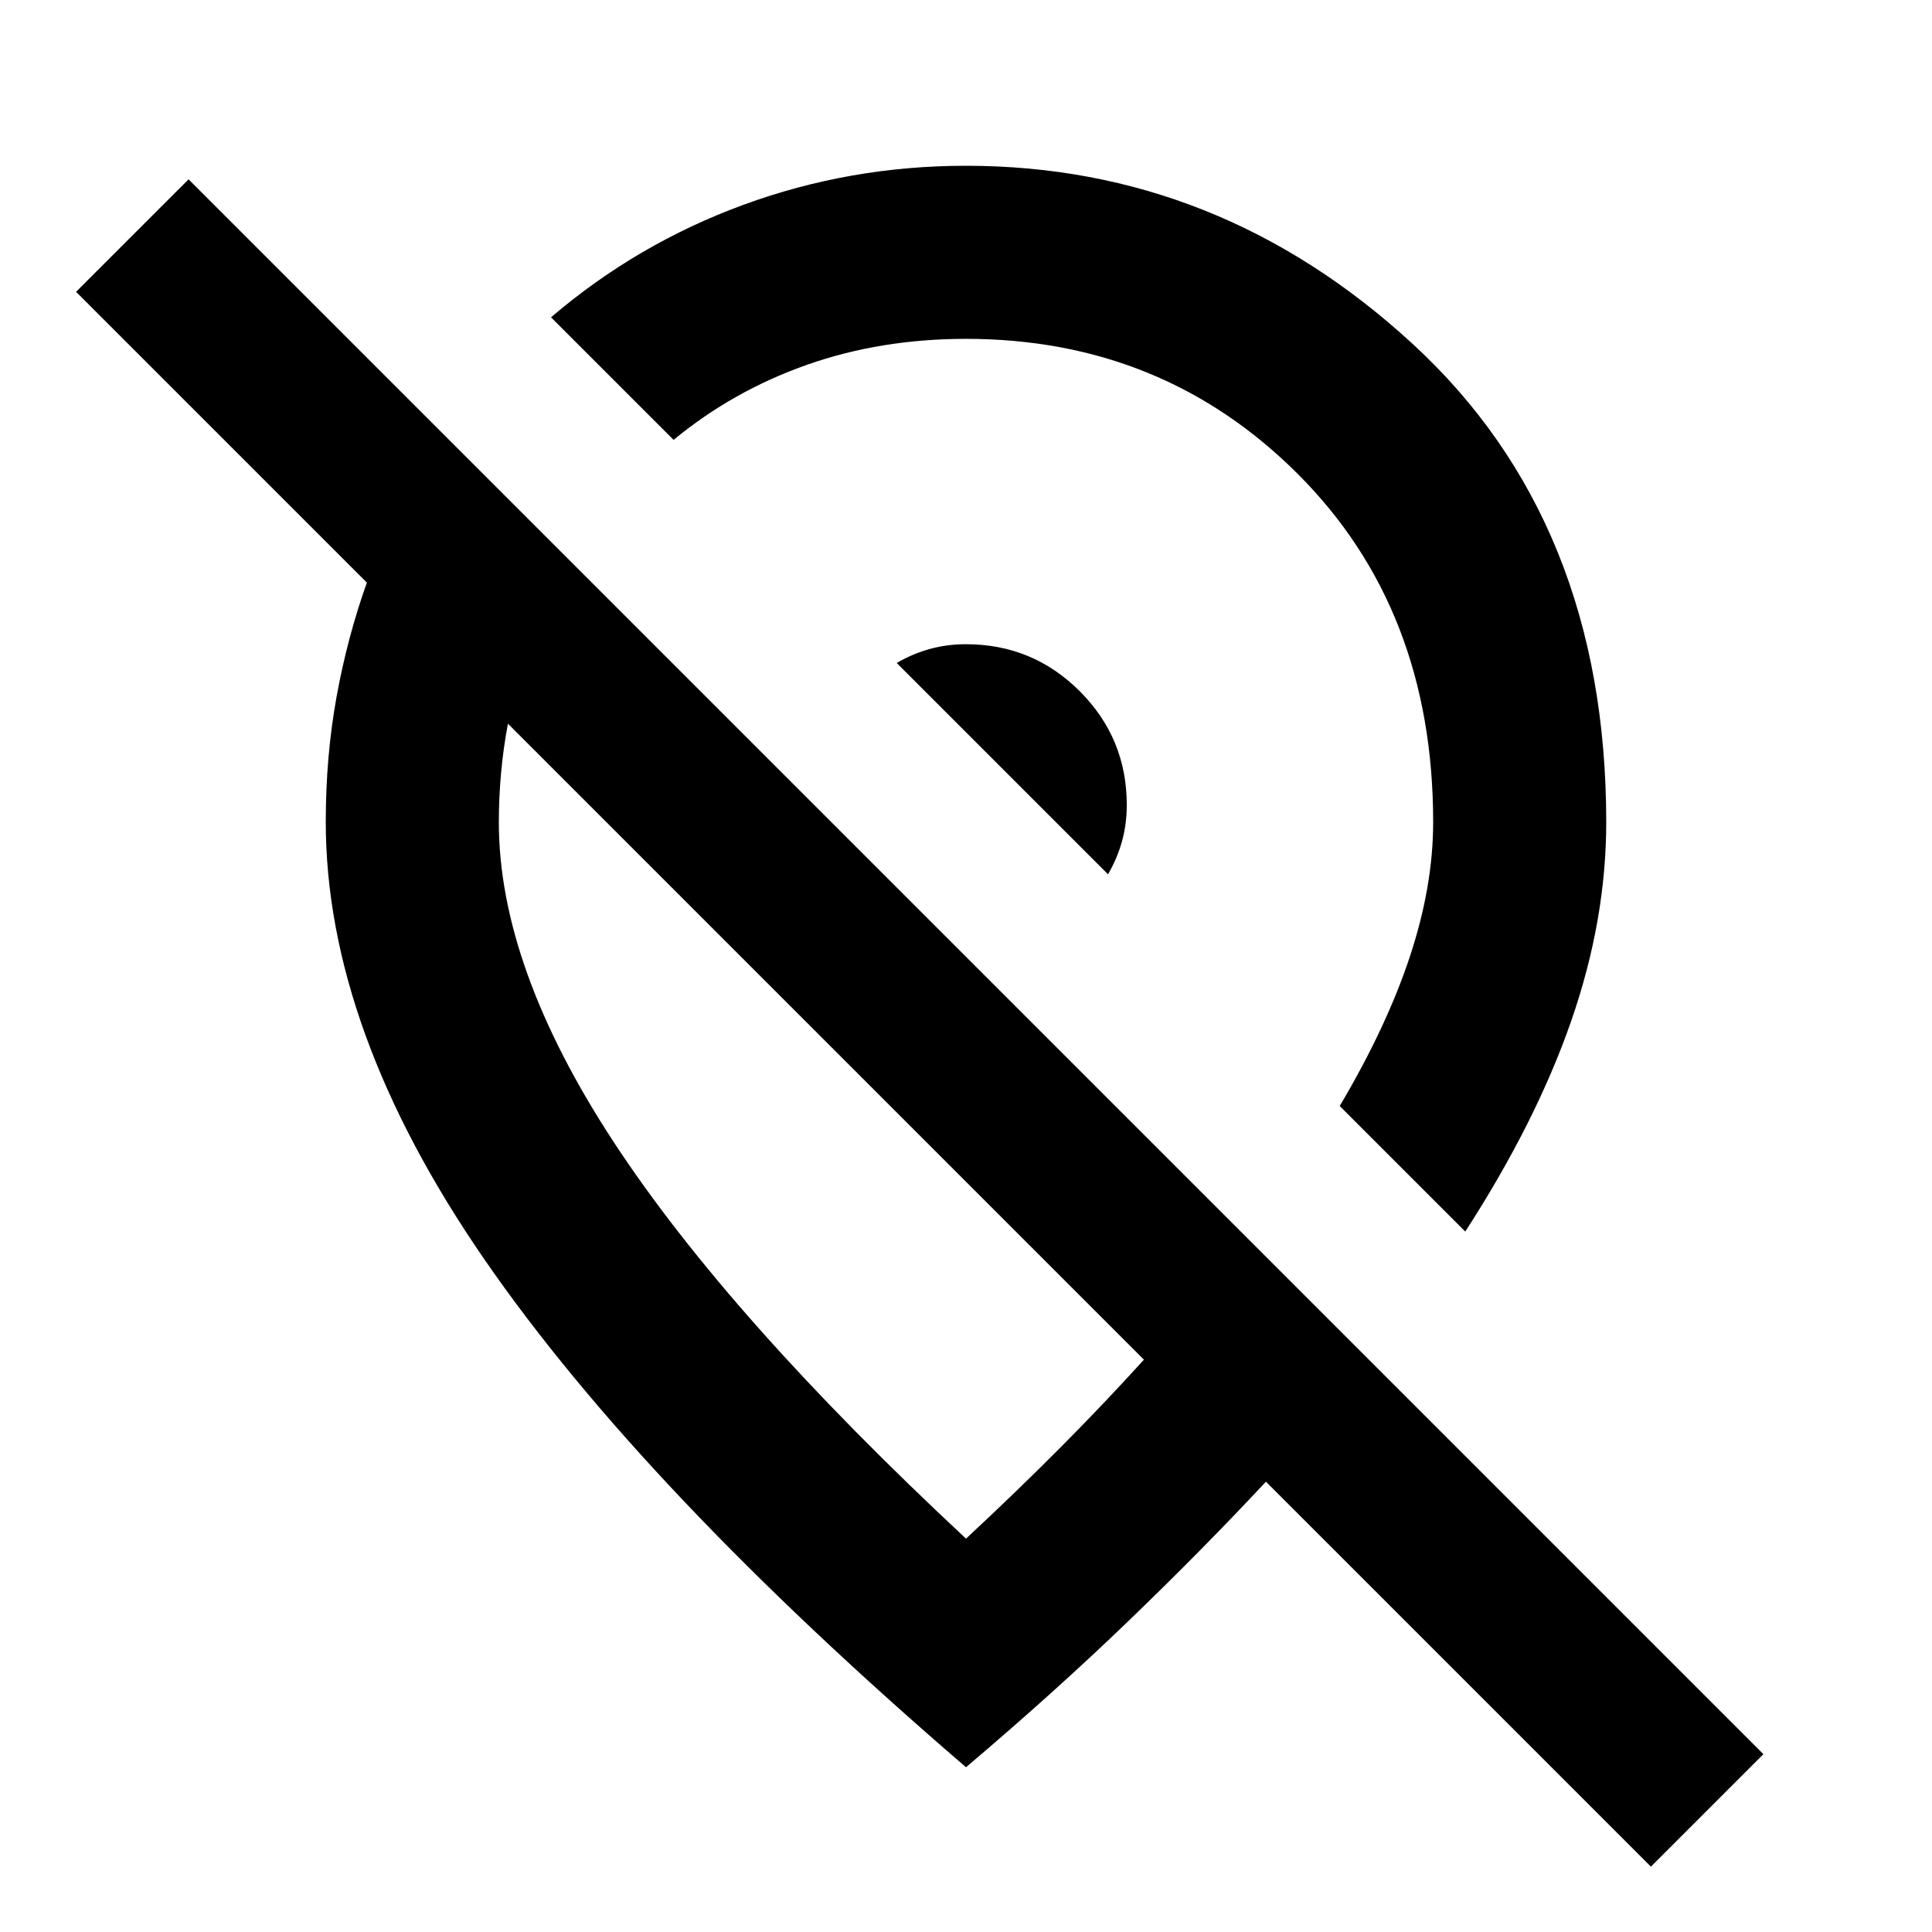 <svg xmlns="http://www.w3.org/2000/svg" height="24" viewBox="0 -960 960 960" width="24"><path d="M559.89-560q0-33.16-23.36-56.53-23.37-23.36-56.53-23.36-9.52 0-18.09 2.39-8.56 2.39-16.34 6.93l105 105q4.54-7.78 6.93-16.34 2.39-8.57 2.39-18.09Zm168.2 211.96-62.39-62.39q23.33-39.37 34.88-74.32 11.55-34.95 11.55-66.71 0-105.81-67.22-172.99T480-791.63q-42.41 0-79.09 12.92-36.67 12.93-66.21 37.28l-60.9-60.9q42.73-36.52 95.63-55.91 52.9-19.39 110.57-19.39 125.73 0 221.93 88.5 96.2 88.51 96.2 237.67 0 48.62-17.39 98.73-17.39 50.12-52.65 104.69Zm-159.68 63.65L252.39-600.41q-2.26 11.93-3.39 24.27-1.13 12.34-1.13 24.68 0 71.89 57.15 159.04Q362.17-305.28 480-195.46q24.8-23.04 46.97-45.33 22.16-22.3 41.44-43.6ZM820.33-32.48 629.04-223.76q-31.71 33.98-68.56 69.46-36.85 35.47-80.48 72.43-160.33-137.89-239.23-252.24-78.9-114.35-78.9-217.57 0-32.47 5.36-62.05 5.36-29.57 15.07-56.77L37.8-815l55.9-55.89L876.22-88.37l-55.89 55.89ZM410.28-442.52Zm90.29-133.05Z"/></svg>